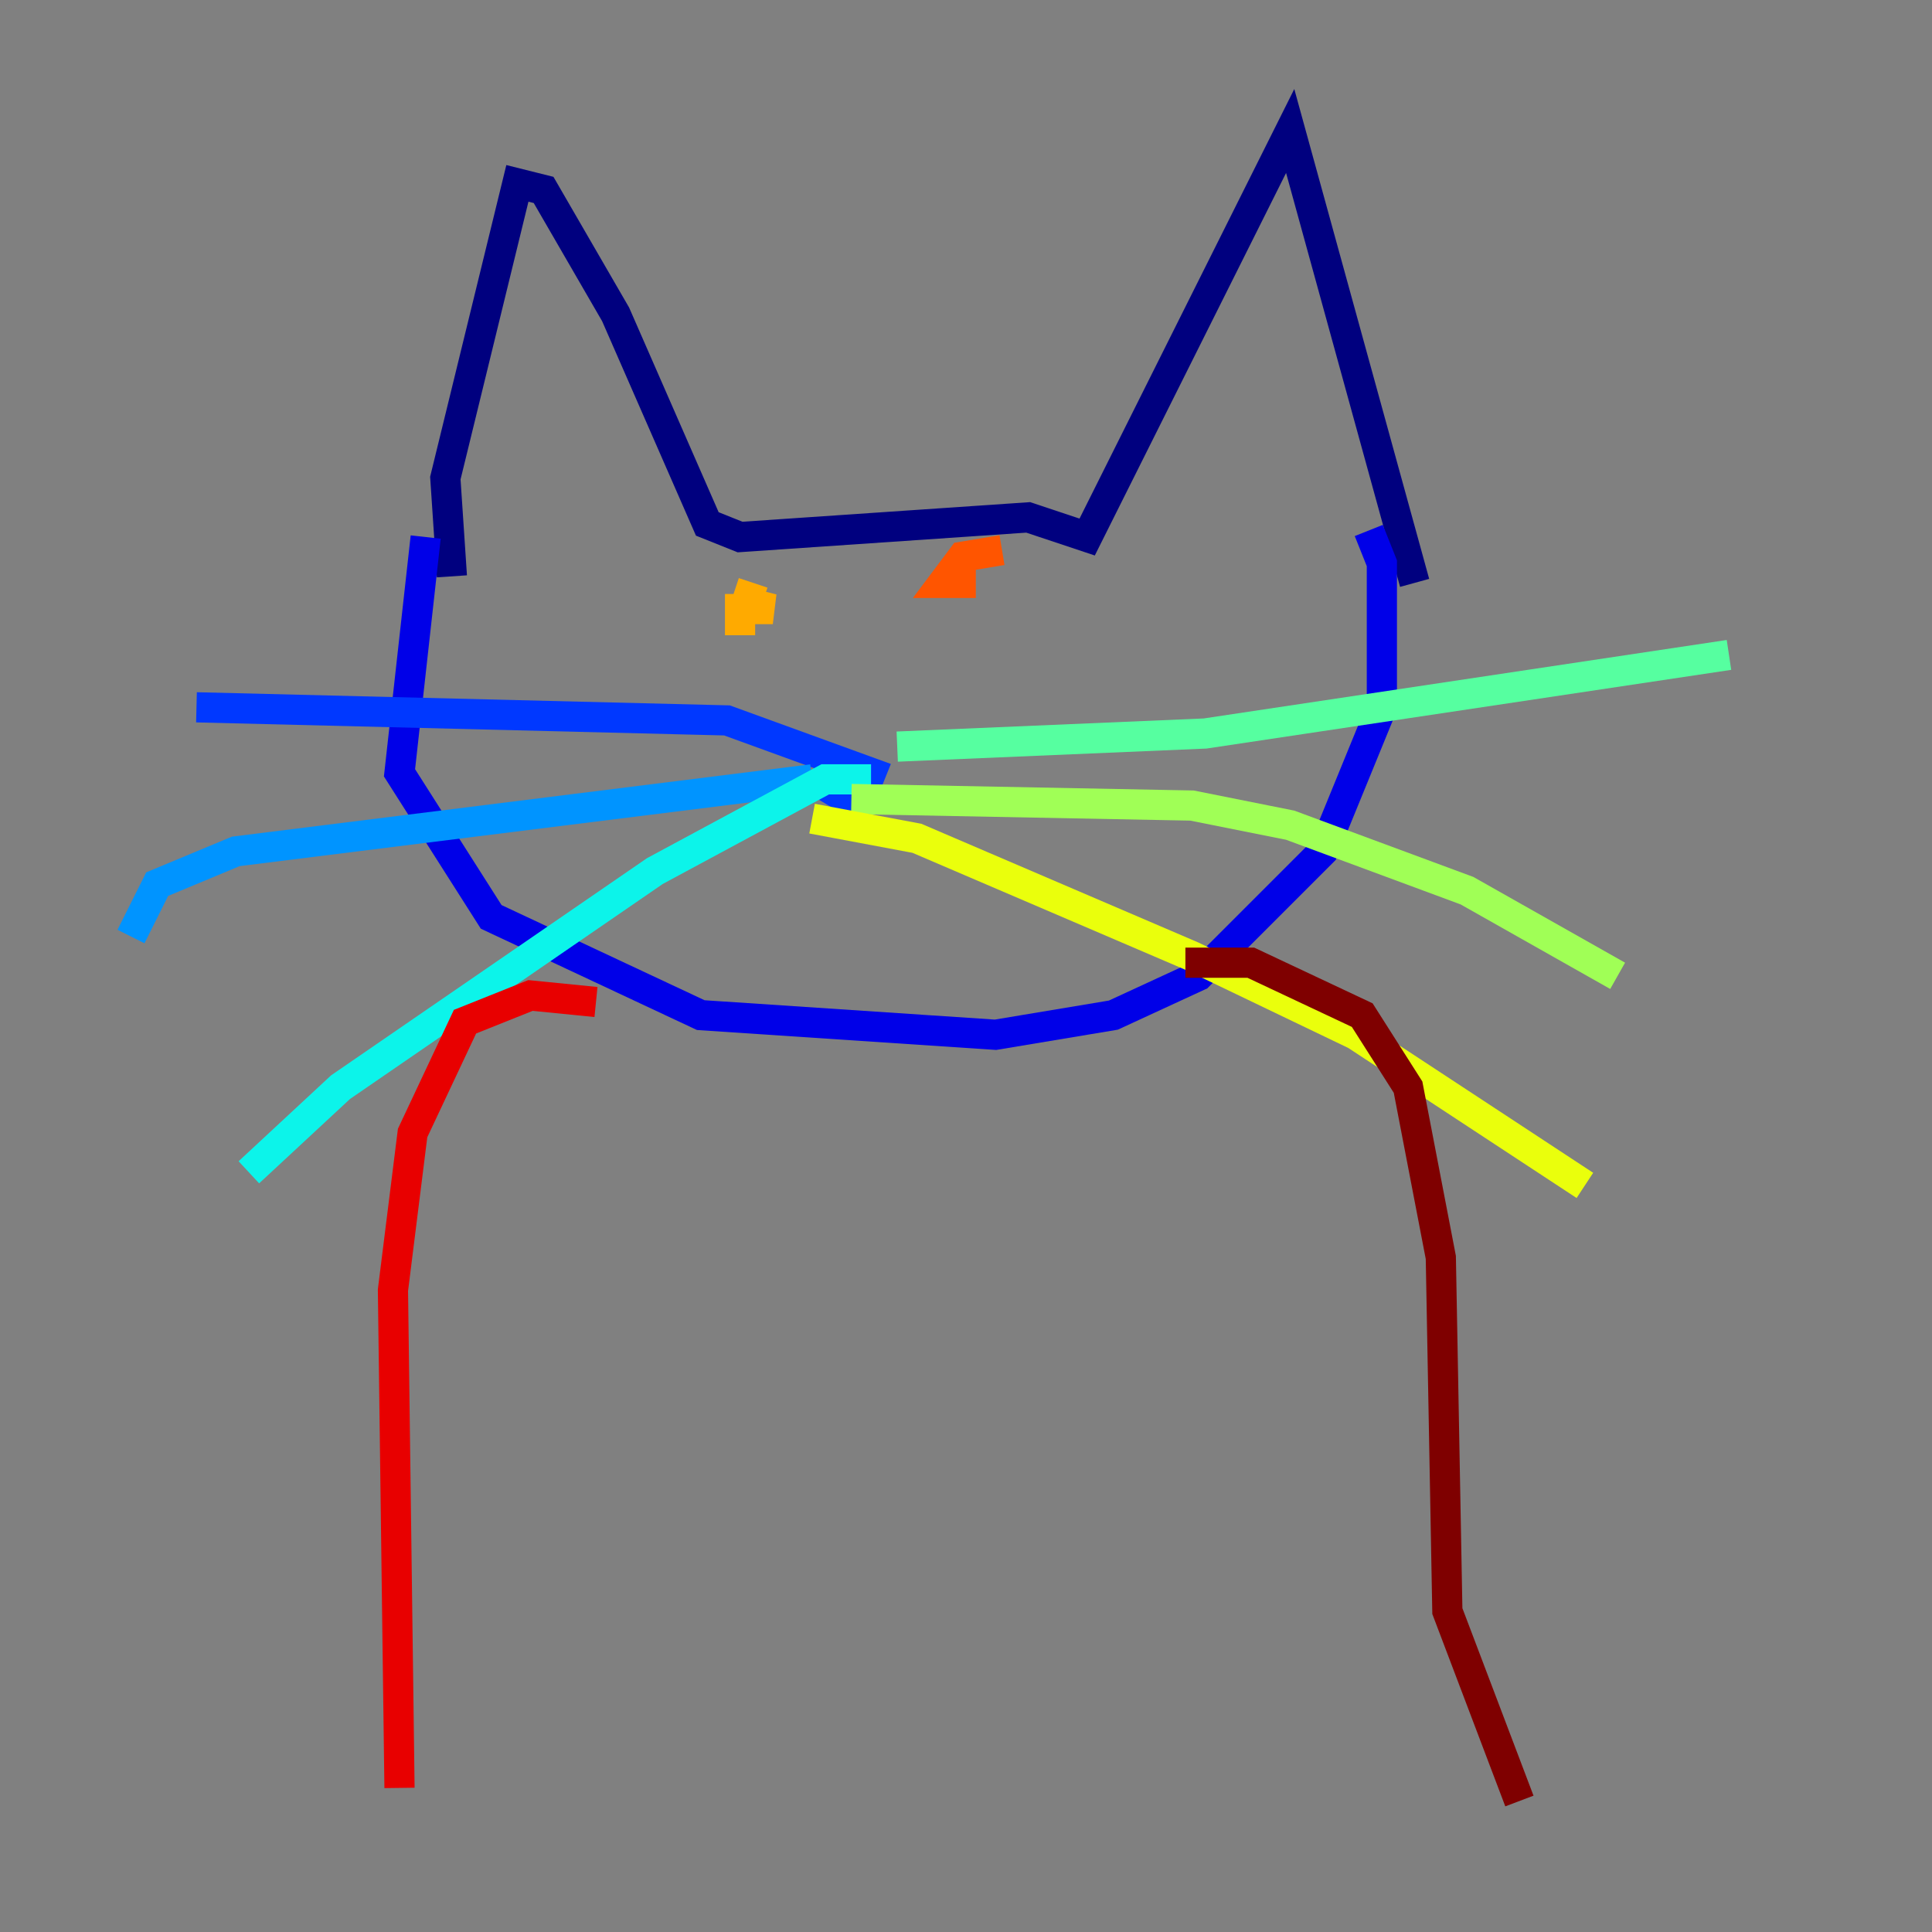 <?xml version="1.0" encoding="utf-8" ?>
<svg baseProfile="tiny" height="128" version="1.2" viewBox="0,0,128,128" width="128" xmlns="http://www.w3.org/2000/svg" xmlns:ev="http://www.w3.org/2001/xml-events" xmlns:xlink="http://www.w3.org/1999/xlink"><rect x="0" y="0" width="128" height="128" fill="#808080" stroke="none"/><defs /><polyline fill="none" points="29.939,38.183 29.505,31.675 34.278,12.149 36.014,12.583 40.786,20.827 46.861,34.712 49.031,35.58 68.122,34.278 72.027,35.58 85.478,8.678 93.722,38.617" stroke="#00007f" stroke-width="2" /><polyline fill="none" points="28.203,35.58 26.468,51.2 32.542,60.746 46.427,67.254 65.953,68.556 73.763,67.254 79.403,64.651 87.647,56.407 91.552,46.861 91.552,37.315 90.685,35.146" stroke="#0000e8" stroke-width="2" /><polyline fill="none" points="55.539,49.464 54.671,52.068 56.841,53.37 57.709,51.2 48.163,47.729 13.017,46.861" stroke="#0038ff" stroke-width="2" /><polyline fill="none" points="53.803,51.634 15.62,56.407 10.414,58.576 8.678,62.047" stroke="#0094ff" stroke-width="2" /><polyline fill="none" points="57.709,51.634 54.671,51.634 43.39,57.709 22.563,72.027 16.488,77.668" stroke="#0cf4ea" stroke-width="2" /><polyline fill="none" points="59.444,49.464 79.837,48.597 114.549,43.39" stroke="#56ffa0" stroke-width="2" /><polyline fill="none" points="56.407,52.936 78.969,53.37 85.478,54.671 97.193,59.01 107.173,64.651" stroke="#a0ff56" stroke-width="2" /><polyline fill="none" points="53.803,54.237 60.746,55.539 78.969,63.349 89.817,68.556 105.003,78.536" stroke="#eaff0c" stroke-width="2" /><polyline fill="none" points="49.898,38.617 49.464,39.919 51.2,40.352 49.031,40.352 49.031,42.088" stroke="#ffaa00" stroke-width="2" /><polyline fill="none" points="66.386,36.447 63.783,36.881 62.481,38.617 64.651,38.617" stroke="#ff5500" stroke-width="2" /><polyline fill="none" points="39.485,66.386 35.146,65.953 30.807,67.688 27.336,75.064 26.034,85.478 26.468,118.454" stroke="#e80000" stroke-width="2" /><polyline fill="none" points="78.536,63.783 82.875,63.783 90.251,67.254 93.288,72.027 95.458,83.308 95.891,106.739 100.664,119.322" stroke="#7f0000" stroke-width="2" /></svg>